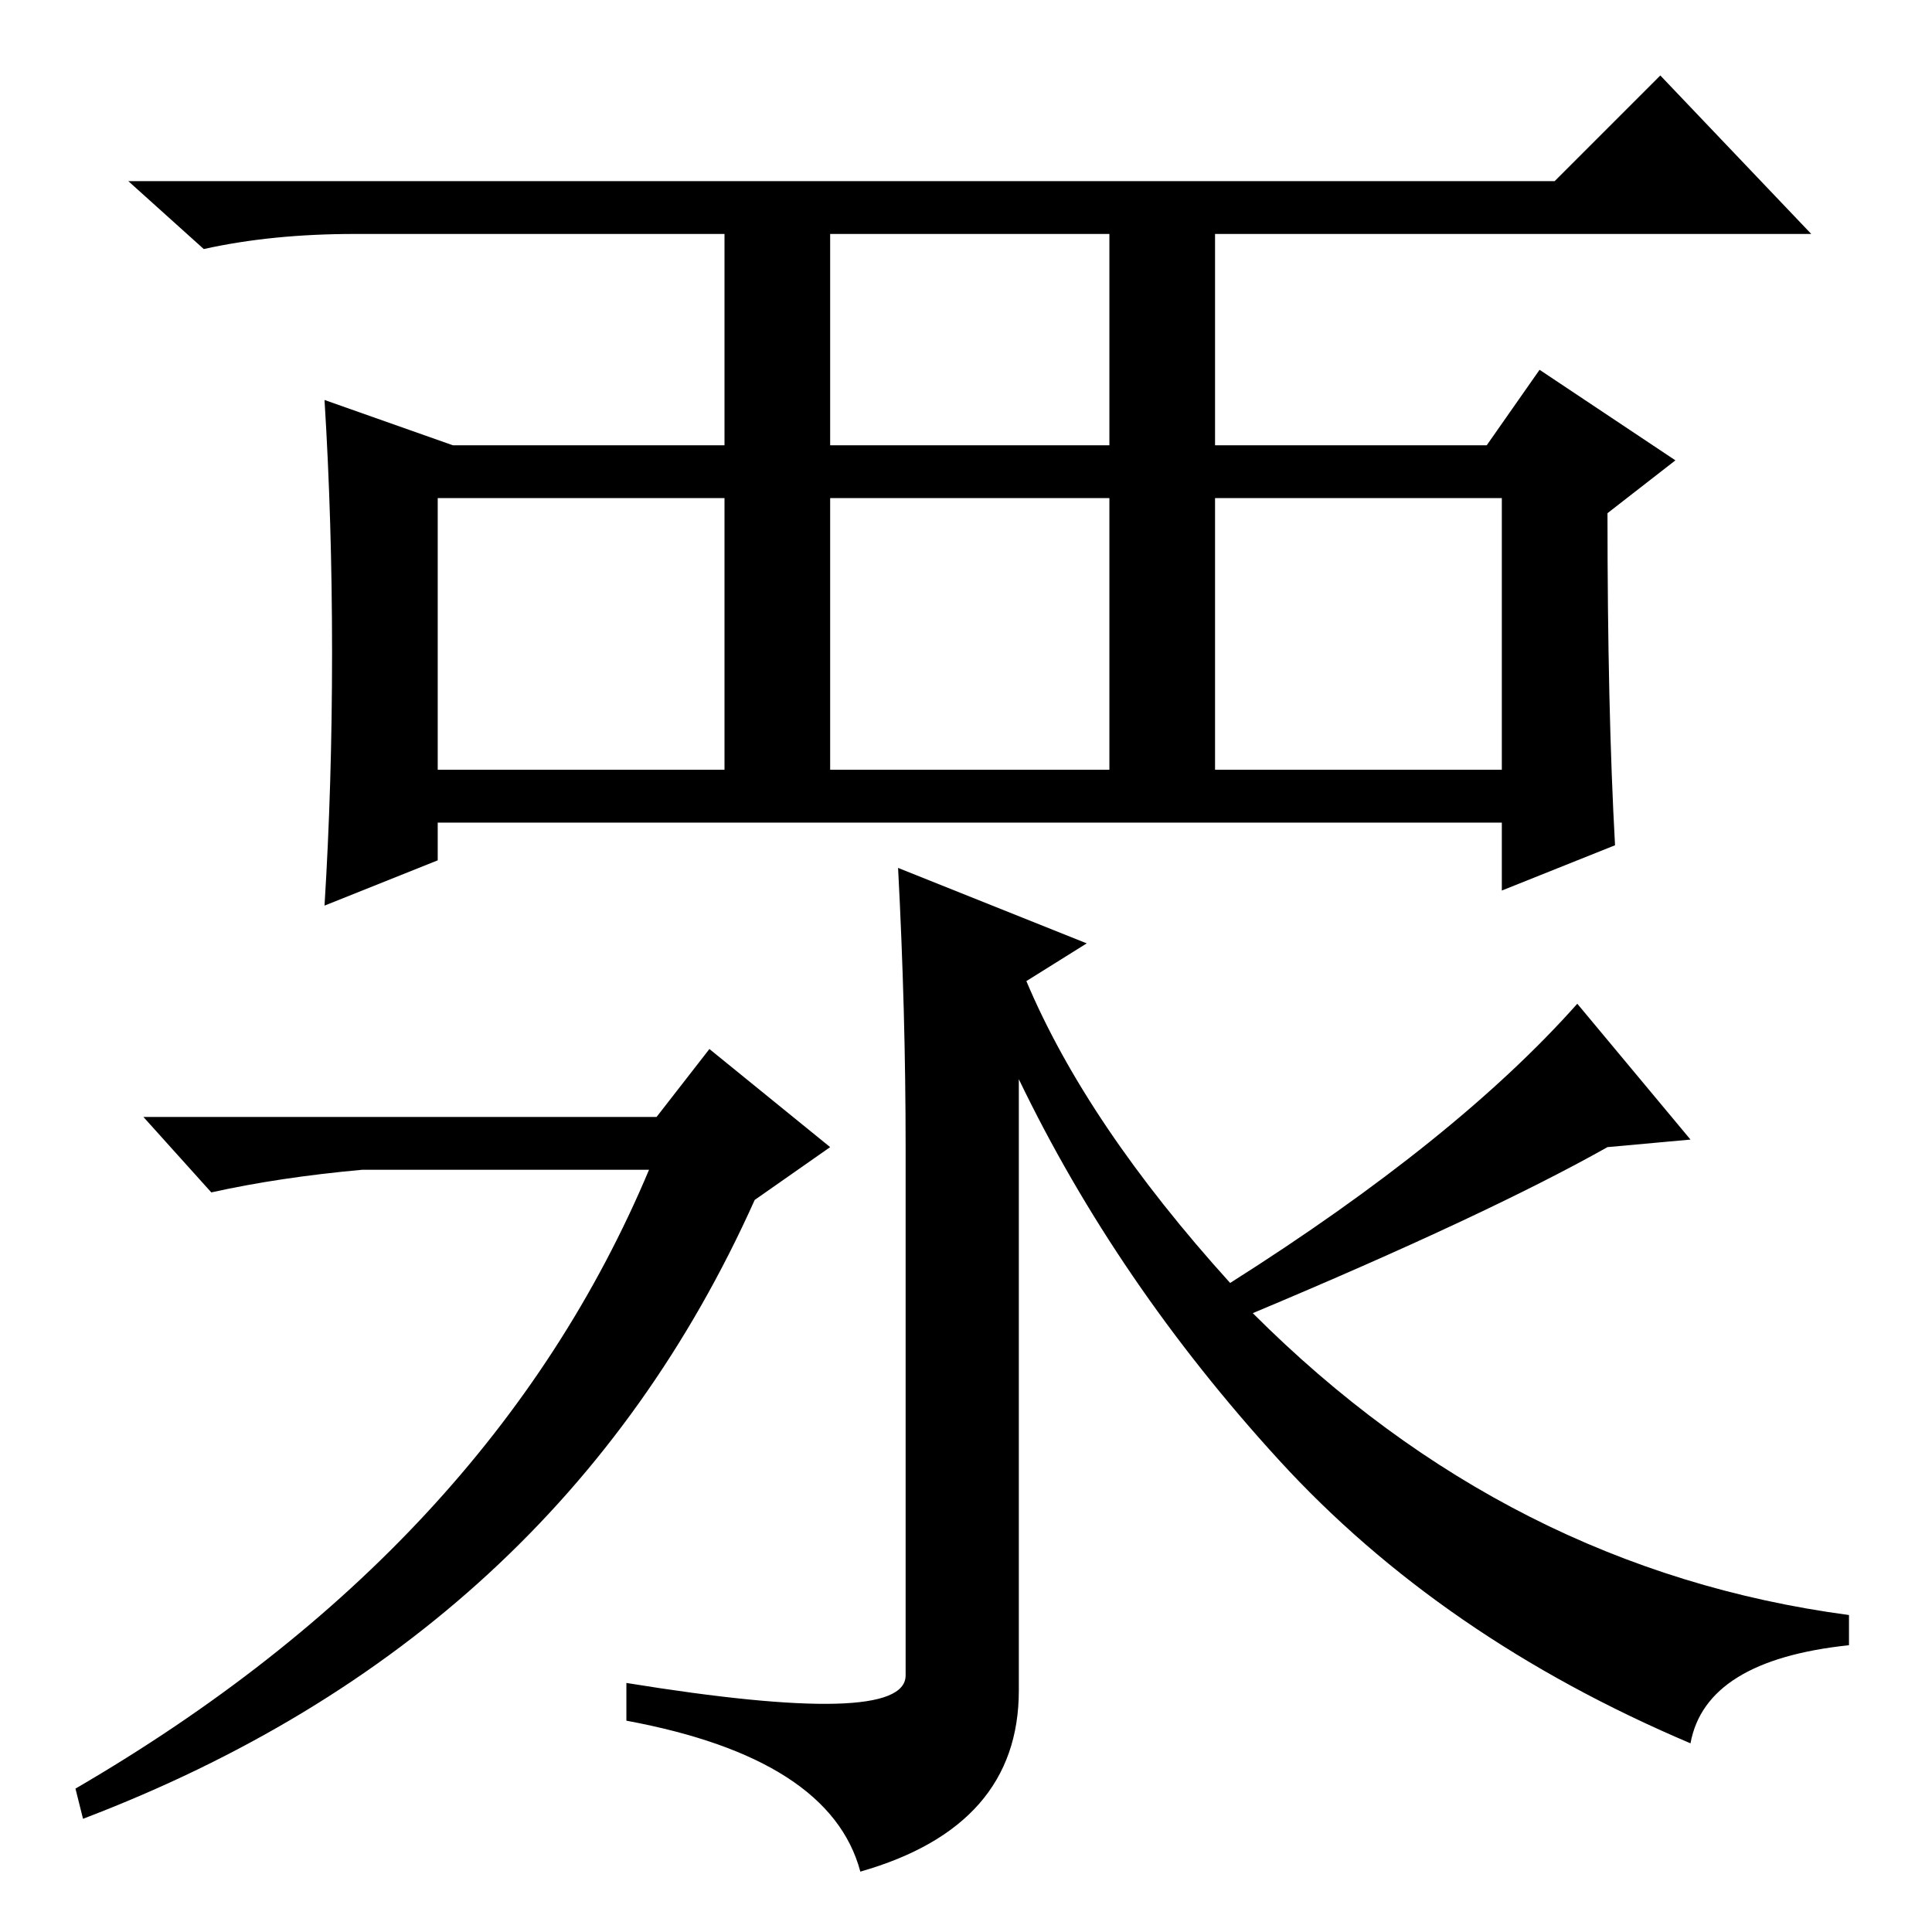 <?xml version="1.0" standalone="no"?>
<!DOCTYPE svg PUBLIC "-//W3C//DTD SVG 1.1//EN" "http://www.w3.org/Graphics/SVG/1.1/DTD/svg11.dtd" >
<svg xmlns="http://www.w3.org/2000/svg" xmlns:xlink="http://www.w3.org/1999/xlink" version="1.1" viewBox="0 -36 256 256">
  <g transform="matrix(1 0 0 -1 0 220)">
   <path fill="currentColor"
d="M214 144l-15 -6v9h-141v-5l-15 -6q1 16 1 33.5t-1 33.5l17 -6h36v28h-49q-11 0 -20 -2l-10 9h189l14 14l20 -21h-79v-28h36l7 10l18 -12l-9 -7q0 -26 1 -44zM110 197h37v28h-37v-28zM58 154h38v36h-38v-36zM110 154h37v36h-37v-36zM161 154h38v36h-38v-36zM120 104
q0 18 -1 37l25 -10l-8 -5q8 -19 27 -40q30 19 46 37l15 -18l-11 -1q-16 -9 -47 -22q34 -34 79 -40v-4q-19 -2 -21 -13q-33 14 -54.5 37.5t-34.5 50.5v-81q0 -18 -21 -24q-4 15 -31 20v5q37 -6 37 1v70zM86 101h-38q-11 -1 -20 -3l-9 10h68l7 9l16 -13l-10 -7
q-26 -58 -89 -82l-1 4q55 32 76 82z" />
  </g>

</svg>
